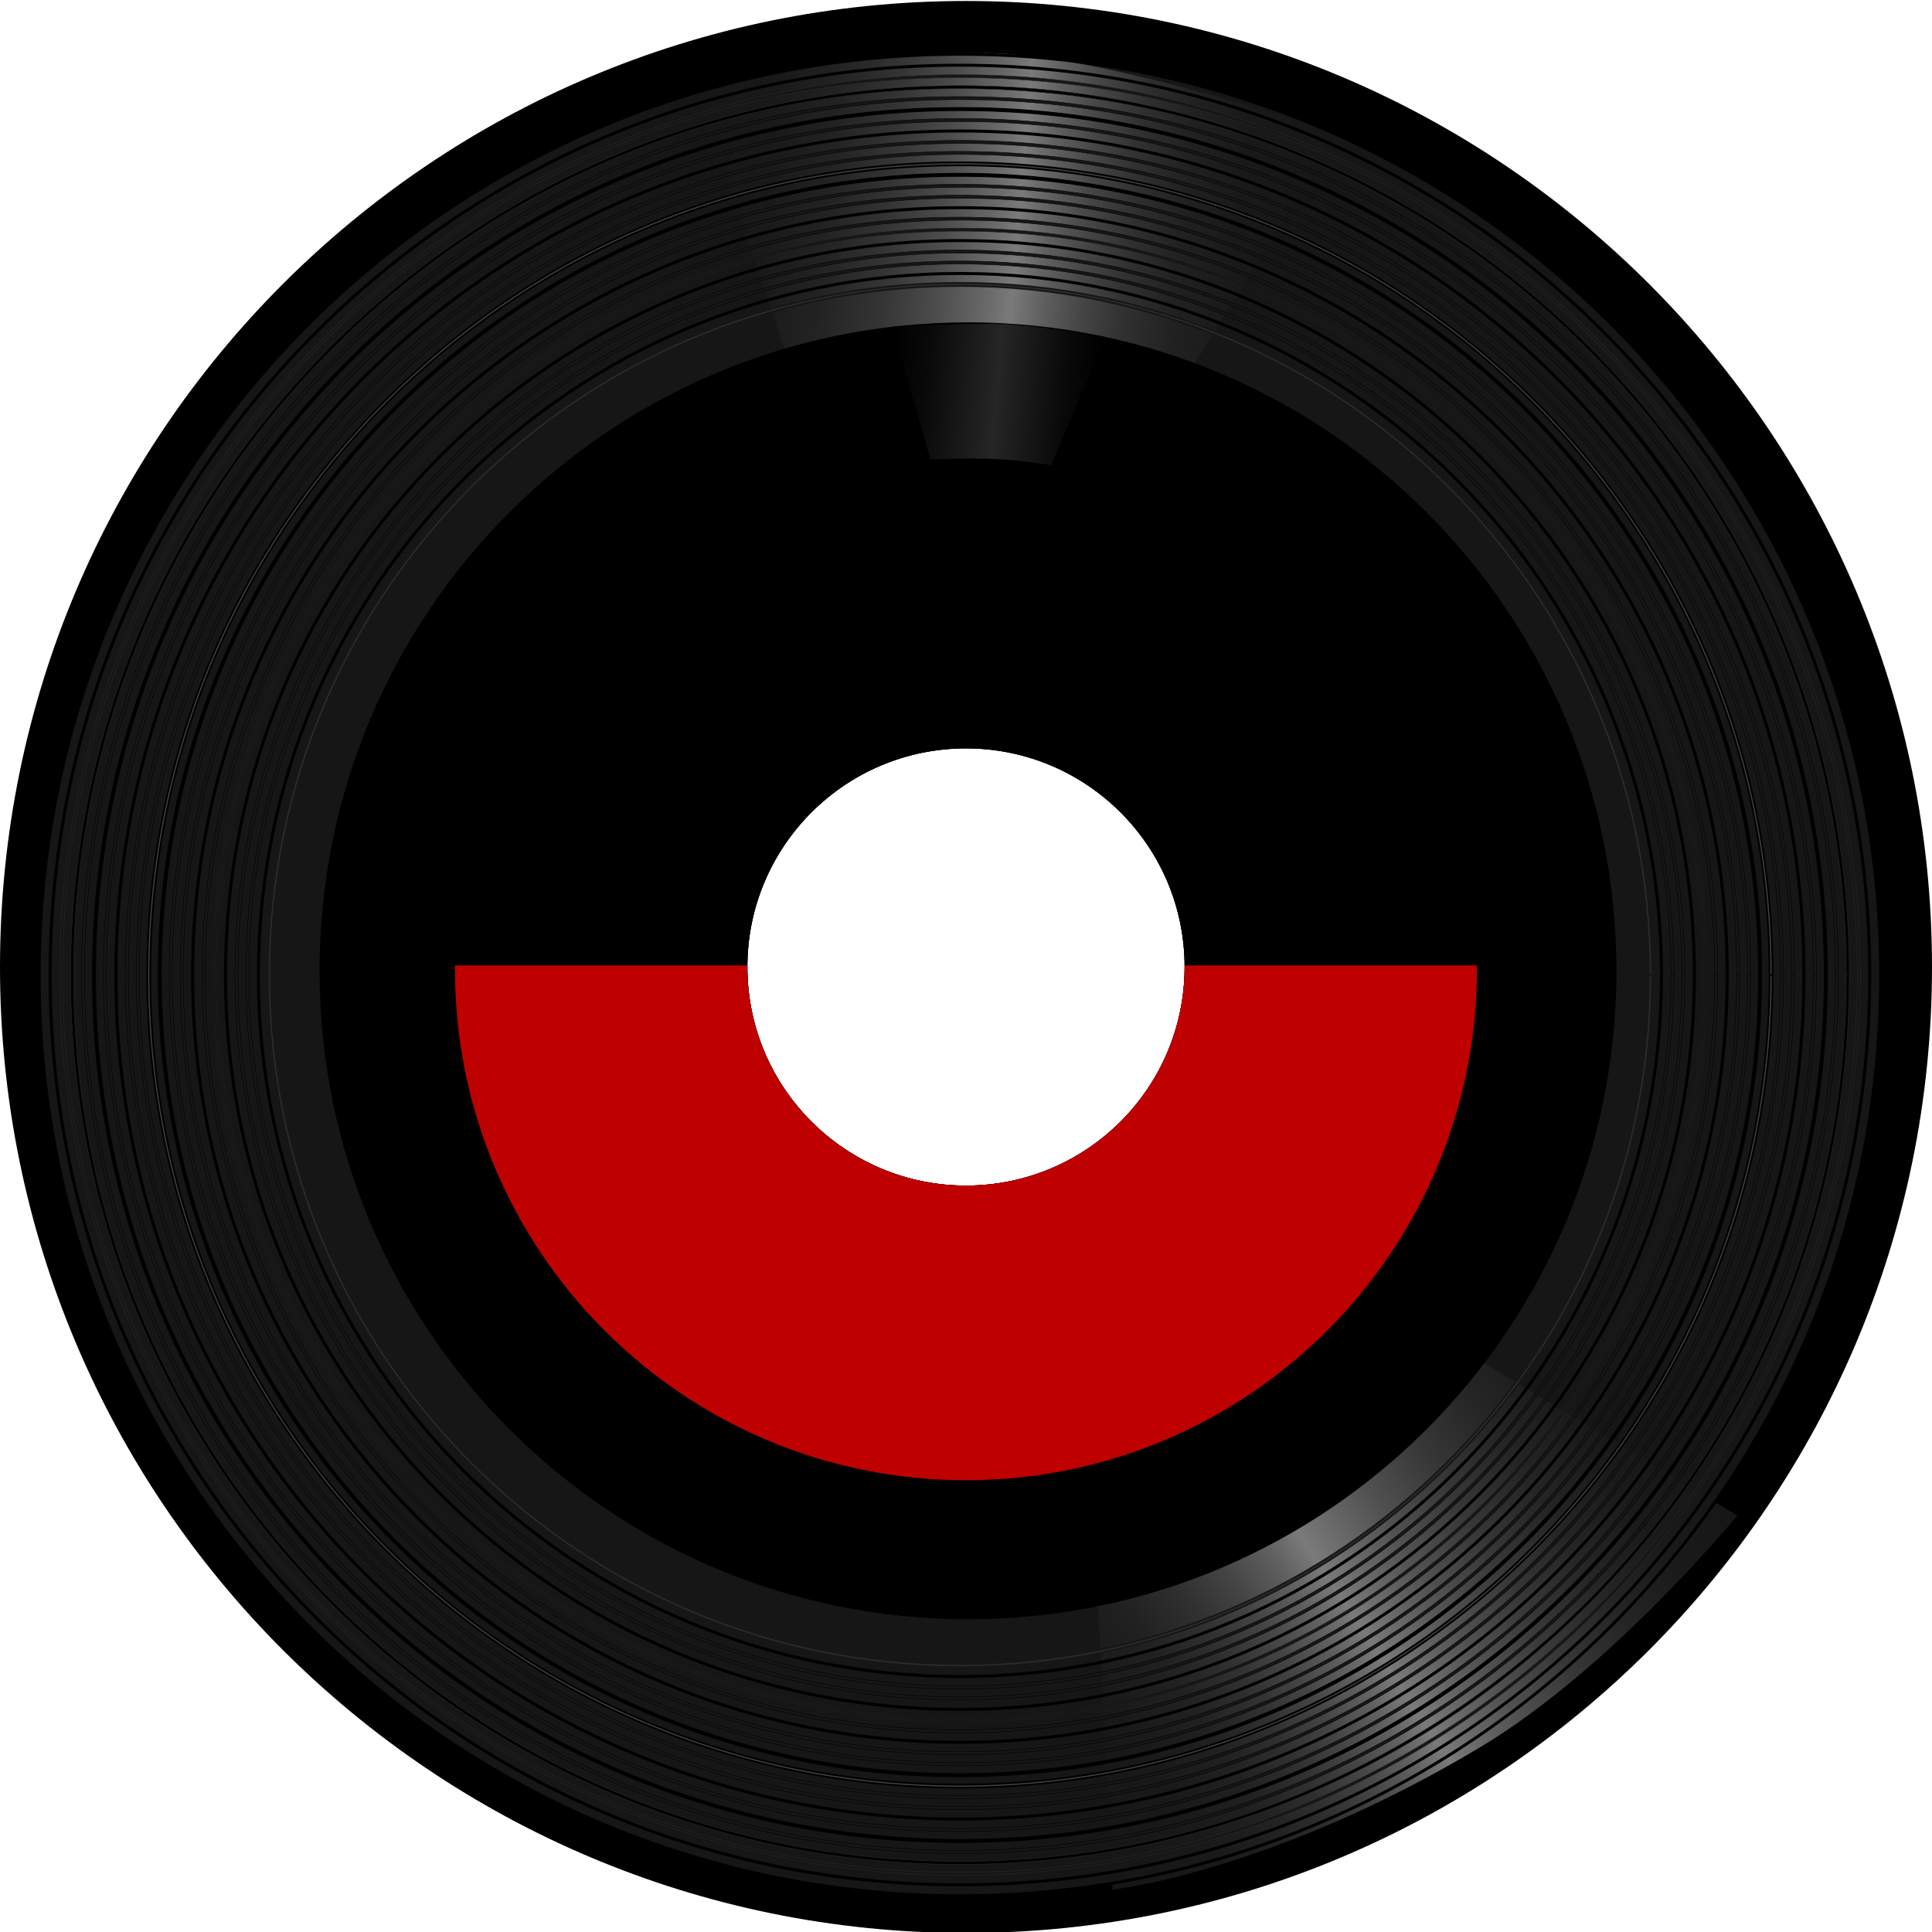 <?xml version="1.0" encoding="utf-8"?>
<!-- Generator: Adobe Illustrator 15.0.0, SVG Export Plug-In  -->
<!DOCTYPE svg PUBLIC "-//W3C//DTD SVG 1.1//EN" "http://www.w3.org/Graphics/SVG/1.1/DTD/svg11.dtd">
<svg version="1.1"
	 xmlns="http://www.w3.org/2000/svg" xmlns:xlink="http://www.w3.org/1999/xlink" xmlns:a="http://ns.adobe.com/AdobeSVGViewerExtensions/3.0/"
	 x="0px" y="0px" width="1100px" height="1100px" viewBox="0 -0.562 1100 1100" enable-background="new 0 -0.562 1100 1100"
	 xml:space="preserve">
<defs>
</defs>
<path d="M1100,550.007c0,303.759-246.236,549.992-549.994,549.992C246.237,1099.999,0,853.766,0,550.007
	C0,246.246,246.237,0,550.006,0C853.764,0,1100,246.246,1100,550.007z M550.006,425.53c-68.75,0-124.477,55.729-124.477,124.477
	c0,68.744,55.727,124.462,124.477,124.462c68.738,0,124.469-55.718,124.469-124.462C674.475,481.258,618.744,425.53,550.006,425.53z
	"/>
<path fill="#161616" d="M550.006,425.53c-68.75,0-124.477,55.729-124.477,124.477c0,68.744,55.727,124.462,124.477,124.462
	c68.738,0,124.469-55.718,124.469-124.462C674.475,481.258,618.744,425.53,550.006,425.53z M1070.781,554.567
	c0,289.523-234.711,524.237-524.238,524.237c-289.531,0-524.246-234.714-524.246-524.237c0-289.539,234.715-524.252,524.246-524.252
	C836.07,30.315,1070.781,265.028,1070.781,554.567z"/>
<linearGradient id="SVGID_1_" gradientUnits="userSpaceOnUse" x1="265.804" y1="-345.129" x2="679.977" y2="-345.129" gradientTransform="matrix(-0.834 0.551 -0.551 -0.834 985.201 374.236)">
	<stop  offset="0" style="stop-color:#161616"/>
	<stop  offset="0.113" style="stop-color:#1A1A1A"/>
	<stop  offset="0.214" style="stop-color:#252525"/>
	<stop  offset="0.311" style="stop-color:#373737"/>
	<stop  offset="0.405" style="stop-color:#515151"/>
	<stop  offset="0.496" style="stop-color:#727272"/>
	<stop  offset="0.517" style="stop-color:#7A7A7A"/>
	<stop  offset="0.564" style="stop-color:#606060"/>
	<stop  offset="0.627" style="stop-color:#454545"/>
	<stop  offset="0.695" style="stop-color:#303030"/>
	<stop  offset="0.771" style="stop-color:#212121"/>
	<stop  offset="0.861" style="stop-color:#191919"/>
	<stop  offset="1" style="stop-color:#161616"/>
</linearGradient>
<path fill="url(#SVGID_1_)" d="M625.129,913.96l213.9-142.038l150.113,90.414c0,0-71.204,86.831-146.253,131.807
	c-118.729,71.143-209.447,81.158-209.447,81.158L625.129,913.96z"/>
<linearGradient id="SVGID_2_" gradientUnits="userSpaceOnUse" x1="391.781" y1="106.382" x2="756.029" y2="138.249">
	<stop  offset="0" style="stop-color:#161616"/>
	<stop  offset="0.124" style="stop-color:#191919"/>
	<stop  offset="0.223" style="stop-color:#232323"/>
	<stop  offset="0.314" style="stop-color:#343434"/>
	<stop  offset="0.4" style="stop-color:#4C4C4C"/>
	<stop  offset="0.481" style="stop-color:#6A6A6A"/>
	<stop  offset="0.517" style="stop-color:#7A7A7A"/>
	<stop  offset="0.564" style="stop-color:#606060"/>
	<stop  offset="0.627" style="stop-color:#454545"/>
	<stop  offset="0.695" style="stop-color:#303030"/>
	<stop  offset="0.771" style="stop-color:#212121"/>
	<stop  offset="0.861" style="stop-color:#191919"/>
	<stop  offset="1" style="stop-color:#161616"/>
</linearGradient>
<path fill="url(#SVGID_2_)" d="M680.354,206.216l-231.846-2.681L396.61,51.183c0,0,76.6-21.528,164.098-21.528
	c67.28,0,200.823,45.702,200.823,45.702L680.354,206.216z"/>
<path fill="#2D2D2D" stroke="#161616" d="M939.724,554.565h-0.859c0,108.34-43.904,206.416-114.902,277.416
	c-71.004,70.999-169.081,114.911-277.418,114.911c-108.343,0-206.419-43.912-277.422-114.911
	c-70.999-71-114.908-169.076-114.908-277.416c0-108.347,43.909-206.425,114.908-277.427
	c71.003-71.002,169.08-114.909,277.422-114.909c108.337,0,206.415,43.907,277.418,114.909
	c70.998,71.001,114.902,169.08,114.902,277.427H939.724h0.853c0-217.625-176.419-394.042-394.033-394.042
	c-217.622,0.004-394.037,176.417-394.037,394.042c0,217.616,176.416,394.03,394.037,394.03
	c217.614,0,394.033-176.414,394.033-394.03H939.724z"/>
<path d="M945.96,554.565h-0.846c0,110.063-44.618,209.699-116.742,281.827c-72.127,72.131-171.767,116.738-281.829,116.738
	s-209.702-44.607-281.837-116.738c-72.127-72.128-116.738-171.764-116.738-281.827c0-110.066,44.61-209.708,116.738-281.837
	c72.136-72.132,171.775-116.743,281.837-116.743s209.702,44.611,281.829,116.743c72.124,72.129,116.742,171.771,116.742,281.837
	H945.96h0.854c0-221.072-179.206-400.276-400.27-400.276c-221.068,0-400.278,179.205-400.278,400.276
	c0,221.065,179.21,400.272,400.278,400.272c221.064,0,400.27-179.207,400.27-400.272H945.96z"/>
<path fill="#161616" stroke="#000000" stroke-width="0.25" d="M952.205,554.565h-0.854c0,111.782-45.313,212.982-118.564,286.246
	c-73.256,73.255-174.453,118.564-286.244,118.564c-111.79,0-212.992-45.31-286.249-118.564
	c-73.259-73.264-118.572-174.464-118.572-286.246c0-111.796,45.313-212.986,118.572-286.252
	c73.26-73.258,174.459-118.568,286.249-118.568c111.791,0,212.988,45.31,286.244,118.568
	c73.252,73.267,118.564,174.457,118.564,286.252H952.205h0.85c0-224.519-182.005-406.523-406.511-406.523
	c-224.51,0-406.52,182.005-406.52,406.523c0,224.513,182.009,406.513,406.52,406.513c224.506,0,406.511-182,406.511-406.513H952.205
	z"/>
<path fill="#161616" stroke="#000000" stroke-width="0.25" d="M958.442,554.565h-0.85c0,113.511-46.01,216.265-120.395,290.656
	c-74.388,74.386-177.138,120.391-290.655,120.391c-113.509,0-216.267-46.001-290.663-120.391
	C181.5,770.83,135.486,668.076,135.486,554.565c0-113.517,46.014-216.275,120.395-290.664
	c74.396-74.388,177.154-120.4,290.663-120.4c113.517,0,216.267,46.012,290.655,120.4c74.385,74.392,120.395,177.147,120.395,290.664
	H958.442h0.849c0-227.968-184.786-412.764-412.748-412.764c-227.953,0.003-412.761,184.796-412.761,412.764
	c0,227.96,184.808,412.758,412.761,412.758c227.961,0,412.748-184.798,412.748-412.758H958.442z"/>
<path d="M964.683,554.565h-0.85c0,115.234-46.707,219.548-122.224,295.063c-75.512,75.525-179.829,122.229-295.066,122.229
	c-115.236,0-219.554-46.704-295.07-122.229C175.953,774.113,129.245,669.8,129.245,554.565
	c0-115.241,46.708-219.556,122.229-295.077c75.516-75.517,179.834-122.224,295.07-122.224c115.237,0,219.554,46.707,295.066,122.224
	c75.517,75.521,122.224,179.836,122.224,295.077H964.683h0.854c0-231.41-187.598-419.002-418.994-419.002
	c-231.404,0-419.001,187.592-419.001,419.002c0,231.405,187.598,418.99,419.001,418.99c231.396,0,418.994-187.585,418.994-418.99
	H964.683z"/>
<path fill="#161616" stroke="#1E1E1E" stroke-width="0.25" d="M970.925,554.565h-0.854c0,116.957-47.401,222.839-124.046,299.479
	c-76.641,76.649-182.526,124.058-299.482,124.058c-116.959,0-222.837-47.408-299.486-124.058
	c-76.644-76.641-124.053-182.522-124.053-299.479c0-116.961,47.409-222.84,124.053-299.489
	c76.649-76.649,182.527-124.048,299.486-124.048c116.956,0,222.841,47.398,299.482,124.048
	c76.645,76.649,124.046,182.528,124.046,299.489H970.925h0.853c0-234.859-190.384-425.244-425.234-425.244
	c-234.851,0-425.243,190.385-425.243,425.244c0,234.845,190.392,425.24,425.243,425.24c234.85,0,425.234-190.396,425.234-425.24
	H970.925z"/>
<path fill="#161616" stroke="#000000" stroke-width="0.25" d="M977.164,554.565h-0.853c0,118.681-48.102,226.121-125.872,303.896
	c-77.773,77.772-185.213,125.888-303.896,125.888c-118.679,0-226.119-48.115-303.9-125.888
	c-77.777-77.774-125.876-185.215-125.876-303.896c0-118.683,48.099-226.123,125.876-303.9
	c77.781-77.777,185.221-125.885,303.9-125.885c118.683,0,226.123,48.107,303.896,125.885
	c77.771,77.777,125.872,185.217,125.872,303.9H977.164h0.852c0-238.304-193.176-431.485-431.472-431.485
	c-238.302,0-431.48,193.182-431.48,431.485c0,238.299,193.178,431.478,431.48,431.478c238.296,0,431.472-193.179,431.472-431.478
	H977.164z"/>
<path d="M983.407,554.565h-0.851c0,120.404-48.804,229.398-127.71,308.309c-78.906,78.902-187.896,127.71-308.303,127.71
	c-120.406,0-229.406-48.808-308.312-127.71c-78.901-78.91-127.709-187.904-127.709-308.309c0-120.409,48.808-229.406,127.709-308.32
	c78.906-78.902,187.906-127.706,308.312-127.706c120.407,0,229.397,48.804,308.303,127.706
	c78.906,78.914,127.71,187.911,127.71,308.32H983.407h0.853c0-241.752-195.968-437.722-437.716-437.726
	c-241.748,0.004-437.721,195.974-437.721,437.726c0,241.746,195.973,437.715,437.721,437.715
	c241.749,0,437.712-195.969,437.716-437.715H983.407z"/>
<path fill="#161616" stroke="#000000" stroke-width="0.25" d="M989.647,554.565h-0.85c0,122.128-49.497,232.687-129.531,312.725
	c-80.039,80.031-190.593,129.532-312.723,129.532c-122.129,0-232.688-49.501-312.727-129.532
	c-80.034-80.038-129.536-190.597-129.536-312.725c0-122.132,49.501-232.694,129.536-312.731
	c80.039-80.031,190.598-129.531,312.727-129.531c122.13,0,232.684,49.5,312.723,129.531
	c80.034,80.037,129.531,190.6,129.531,312.731H989.647h0.849c0-245.195-198.766-443.964-443.953-443.964
	c-245.191,0-443.962,198.769-443.962,443.964c0,245.192,198.771,443.964,443.962,443.964c245.187,0,443.953-198.771,443.953-443.964
	H989.647z"/>
<path fill="#161616" stroke="#000000" stroke-width="0.25" d="M995.889,554.565h-0.854c0,123.852-50.194,235.97-131.357,317.136
	c-81.166,81.163-193.28,131.356-317.133,131.356s-235.971-50.193-317.138-131.356C148.239,790.535,98.043,678.417,98.043,554.565
	c0-123.855,50.195-235.977,131.362-317.138C310.573,156.254,422.69,106.06,546.543,106.06s235.967,50.195,317.133,131.368
	c81.163,81.161,131.357,193.282,131.357,317.138H995.889h0.853c0-248.64-201.561-450.209-450.198-450.209
	c-248.642,0-450.198,201.569-450.198,450.209c0,248.635,201.557,450.2,450.198,450.2c248.637,0,450.198-201.565,450.198-450.2
	H995.889z"/>
<path stroke="#000000" stroke-width="0.5" d="M1002.125,554.565h-0.845c0,125.575-50.897,239.255-133.192,321.547
	c-82.291,82.295-195.964,133.191-321.544,133.191c-125.572,0-239.254-50.896-321.548-133.191
	c-82.3-82.292-133.193-195.972-133.193-321.547c0-125.581,50.893-239.262,133.193-321.557
	C307.29,150.715,420.971,99.816,546.543,99.816c125.581,0,239.253,50.899,321.544,133.192
	c82.295,82.295,133.192,195.977,133.192,321.557H1002.125h0.857c0-252.089-204.359-456.45-456.439-456.45
	c-252.084,0-456.448,204.361-456.448,456.45c0,252.086,204.363,456.438,456.448,456.438c252.08,0,456.439-204.352,456.439-456.438
	H1002.125z"/>
<path fill="#3F3F3F" stroke="#000000" d="M1008.37,554.567h-0.853c0,127.296-51.591,242.532-135.011,325.959
	c-83.423,83.42-198.663,135.019-325.963,135.019c-127.296,0-242.536-51.599-325.959-135.019
	C137.156,797.1,85.553,681.863,85.553,554.567c0-127.302,51.603-242.546,135.031-325.972
	c83.423-83.423,198.664-135.016,325.959-135.016c127.3,0,242.541,51.593,325.963,135.016
	c83.42,83.426,135.011,198.67,135.011,325.972H1008.37h0.851c0-255.537-207.151-462.693-462.677-462.693
	c-255.54,0-462.688,207.156-462.688,462.693c0.003,255.522,207.149,462.681,462.688,462.681
	c255.526,0,462.677-207.158,462.677-462.681H1008.37z"/>
<path fill="#161616" stroke="#000000" stroke-width="0.25" d="M1014.611,554.567h-0.853c0,129.023-52.293,245.815-136.841,330.375
	c-84.556,84.552-201.351,136.845-330.375,136.845c-129.023,0-245.827-52.293-330.379-136.845
	c-84.552-84.56-136.848-201.352-136.848-330.375c0-129.025,52.296-245.826,136.848-330.383
	c84.552-84.552,201.355-136.85,330.379-136.85c129.024,0,245.819,52.298,330.375,136.85
	c84.548,84.557,136.841,201.358,136.841,330.383H1014.611h0.845c0-258.99-209.938-468.932-468.913-468.932
	c-258.982,0-468.922,209.942-468.922,468.932c0,258.969,209.94,468.922,468.922,468.922c258.975,0,468.913-209.953,468.913-468.922
	H1014.611z"/>
<path fill="#161616" stroke="#000000" stroke-width="0.25" d="M1020.849,554.567h-0.85c0,130.747-52.994,249.098-138.665,334.785
	c-85.689,85.681-204.044,138.679-334.791,138.679c-130.742,0-249.109-52.998-334.794-138.679
	C126.073,803.665,73.075,685.314,73.075,554.567c0-130.749,52.998-249.114,138.674-334.8
	c85.685-85.676,204.052-138.675,334.794-138.675c130.747,0,249.101,52.999,334.791,138.675
	c85.671,85.686,138.665,204.051,138.665,334.8H1020.849h0.857c0-262.435-212.738-475.173-475.163-475.173
	c-262.428,0-475.167,212.738-475.167,475.173c0,262.417,212.739,475.162,475.167,475.162c262.424,0,475.155-212.745,475.163-475.162
	H1020.849z"/>
<path d="M1027.089,554.567h-0.849c0,132.467-53.688,252.387-140.499,339.202c-86.81,86.808-206.724,140.504-339.198,140.504
	c-132.466,0-252.393-53.696-339.205-140.504c-86.809-86.815-140.5-206.735-140.5-339.202c0-132.478,53.691-252.396,140.5-339.209
	c86.813-86.813,206.739-140.5,339.205-140.5c132.474,0,252.388,53.687,339.198,140.5c86.812,86.813,140.499,206.731,140.499,339.209
	H1027.089h0.854c0-265.882-215.528-481.414-481.4-481.414c-265.871,0-481.408,215.532-481.408,481.414
	c0,265.862,215.537,481.409,481.408,481.409c265.872,0,481.4-215.547,481.4-481.409H1027.089z"/>
<path fill="#161616" stroke="#000000" stroke-width="0.25" d="M1033.339,554.567h-0.857c0,134.189-54.39,255.671-142.326,343.612
	c-87.937,87.94-209.418,142.334-343.612,142.334c-134.189,0-255.675-54.394-343.616-142.334
	C114.982,810.238,60.597,688.757,60.597,554.567c0-134.196,54.385-255.681,142.331-343.622
	c87.94-87.941,209.422-142.331,343.616-142.331c134.194,0,255.675,54.39,343.612,142.331
	c87.934,87.941,142.326,209.426,142.326,343.622H1033.339h0.846c0-269.328-218.322-487.655-487.641-487.655
	c-269.323,0-487.649,218.327-487.649,487.655c0,269.319,218.326,487.645,487.649,487.645c269.319,0,487.641-218.325,487.641-487.645
	H1033.339z"/>
<path stroke="#000000" stroke-width="0.5" d="M1039.576,554.567h-0.854c0,135.912-55.083,258.953-144.157,348.026
	c-89.065,89.065-212.104,144.157-348.022,144.157c-135.917,0-258.953-55.092-348.031-144.157
	C109.446,813.521,54.356,690.479,54.356,554.567c0-135.918,55.09-258.966,144.156-348.037
	c89.078-89.068,212.11-144.158,348.031-144.158c135.917,0,258.957,55.09,348.022,144.158
	c89.074,89.071,144.157,212.119,144.157,348.037H1039.576h0.85c0-272.775-221.117-493.901-493.882-493.901
	c-272.764,0-493.886,221.125-493.886,493.901c0,272.766,221.122,493.883,493.886,493.883c272.765,0,493.882-221.117,493.882-493.883
	H1039.576z"/>
<path fill="#161616" stroke="#000000" stroke-width="0.25" d="M1045.817,554.567h-0.851c0,137.637-55.787,262.235-145.985,352.438
	c-90.203,90.197-214.798,145.981-352.438,145.981S284.3,997.203,194.102,907.006C103.899,816.803,48.111,692.204,48.111,554.567
	c0-137.642,55.789-262.244,145.991-352.447c90.198-90.2,214.802-145.991,352.442-145.991s262.235,55.792,352.438,145.991
	c90.198,90.203,145.985,214.805,145.985,352.447H1045.817h0.849c0-276.222-223.907-500.138-500.123-500.138
	c-276.216,0-500.135,223.916-500.135,500.138c0.008,276.216,223.919,500.127,500.135,500.127
	c276.215,0,500.123-223.911,500.123-500.127H1045.817z"/>
<path stroke="#282828" stroke-width="0.25" d="M1052.059,554.567h-0.854c0,139.36-56.478,265.523-147.811,356.85
	c-91.323,91.33-217.486,147.816-356.85,147.816c-139.359,0-265.531-56.486-356.858-147.816
	C98.359,820.091,41.87,693.928,41.87,554.567c0-139.361,56.49-265.533,147.816-356.864
	c91.327-91.334,217.499-147.812,356.858-147.812c139.364,0,265.527,56.478,356.85,147.812
	c91.333,91.331,147.811,217.502,147.811,356.864H1052.059h0.849c0-279.672-226.706-506.381-506.364-506.381
	c-279.663,0-506.368,226.708-506.368,506.381c0,279.658,226.706,506.368,506.368,506.368c279.658,0,506.364-226.71,506.364-506.368
	H1052.059z"/>
<path fill="#161616" stroke="#282828" stroke-width="0.25" d="M1058.295,554.567h-0.846c0,141.083-57.187,268.806-149.646,361.265
	c-92.459,92.458-220.174,149.646-361.26,149.646c-141.091,0-268.806-57.188-361.264-149.646
	C92.812,823.373,35.633,695.65,35.633,554.567c0-141.091,57.179-268.812,149.646-361.274
	c92.458-92.457,220.173-149.646,361.264-149.646c141.086,0,268.801,57.189,361.26,149.646
	c92.459,92.463,149.642,220.182,149.646,361.274H1058.295h0.854c0-283.115-229.495-512.624-512.605-512.624
	S33.926,271.452,33.926,554.567c0,283.105,229.508,512.608,512.618,512.608s512.605-229.503,512.605-512.608H1058.295z"/>
<path d="M1064.541,554.567h-0.85c0,142.814-57.885,272.092-151.469,365.68c-93.588,93.579-222.869,151.469-365.679,151.469
	c-142.802,0-272.088-57.89-365.684-151.469C87.272,826.659,29.392,697.382,29.392,554.567c0-142.811,57.88-272.098,151.468-365.684
	C274.455,95.287,403.737,37.404,546.543,37.404c142.81,0,272.091,57.883,365.679,151.479
	c93.584,93.586,151.469,222.874,151.469,365.684H1064.541h0.853c0-286.562-232.302-518.864-518.85-518.864
	C259.992,35.707,27.689,268.005,27.689,554.567c0,286.544,232.303,518.847,518.854,518.847c286.548,0,518.85-232.303,518.85-518.847
	H1064.541z"/>
<path d="M1070.781,554.567h-0.858c0,144.529-58.572,275.375-153.289,370.09c-94.711,94.72-225.558,153.299-370.09,153.299
	c-144.538,0-275.375-58.579-370.094-153.299C81.733,829.942,23.151,699.097,23.151,554.567
	c0-144.537,58.583-275.379,153.298-370.105C271.169,89.75,402.005,31.167,546.543,31.167c144.533,0,275.379,58.583,370.09,153.295
	c94.717,94.726,153.289,225.568,153.289,370.105H1070.781h0.85c0-290.006-235.09-525.102-525.087-525.102
	c-289.994,0-525.091,235.095-525.091,525.102c0,289.998,235.097,525.091,525.091,525.091c289.998,0,525.087-235.093,525.087-525.091
	H1070.781z"/>
<path d="M550.006,425.53c-68.75,0-124.477,55.729-124.477,124.477c0,68.744,55.727,124.462,124.477,124.462
	c68.738,0,124.469-55.718,124.469-124.462C674.475,481.258,618.744,425.53,550.006,425.53z M920.343,552.171
	c0,203.905-165.296,369.21-369.203,369.21c-203.912,0-369.204-165.305-369.204-369.21c0-203.908,165.292-369.208,369.204-369.208
	C755.047,182.963,920.343,348.263,920.343,552.171z"/>
<path fill="none" d="M550.006,425.53c-68.75,0-124.477,55.729-124.477,124.477c0,68.744,55.727,124.462,124.477,124.462
	c68.738,0,124.469-55.718,124.469-124.462C674.475,481.258,618.744,425.53,550.006,425.53z M840.896,551.285
	c0,160.681-130.254,290.934-290.938,290.934c-160.671,0-290.926-130.253-290.926-290.934c0-160.67,130.254-290.932,290.926-290.932
	C710.642,260.353,840.896,390.615,840.896,551.285z"/>
<path fill="#BF0000" d="M549.957,842.219c160.685,0,290.938-130.253,290.938-290.934c0-0.723-0.033-1.441-0.036-2.165H674.455
	c0,0.293,0.02,0.587,0.02,0.887c0,68.744-55.73,124.462-124.469,124.462c-68.75,0-124.477-55.718-124.477-124.462
	c0-0.299,0.017-0.593,0.017-0.887H259.06c-0.004,0.724-0.029,1.442-0.029,2.165C259.031,711.966,389.286,842.219,549.957,842.219z"
	/>
<linearGradient id="SVGID_3_" gradientUnits="userSpaceOnUse" x1="505.232" y1="218.494" x2="625.859" y2="229.048">
	<stop  offset="0" style="stop-color:#000000"/>
	<stop  offset="0.18" style="stop-color:#090909"/>
	<stop  offset="0.475" style="stop-color:#222222"/>
	<stop  offset="0.517" style="stop-color:#262626"/>
	<stop  offset="0.563" style="stop-color:#212121"/>
	<stop  offset="0.834" style="stop-color:#090909"/>
	<stop  offset="1" style="stop-color:#000000"/>
</linearGradient>
<path fill="url(#SVGID_3_)" d="M598.482,264.384c0,0-18.218-3.431-36.736-3.792c-18.518-0.361-32.071,0.468-32.071,0.468
	l-21.551-75.619c0,0,29.4-1.584,57.212-1.584c21.383,0,63.831,7.371,63.831,7.371L598.482,264.384z"/>
</svg>
